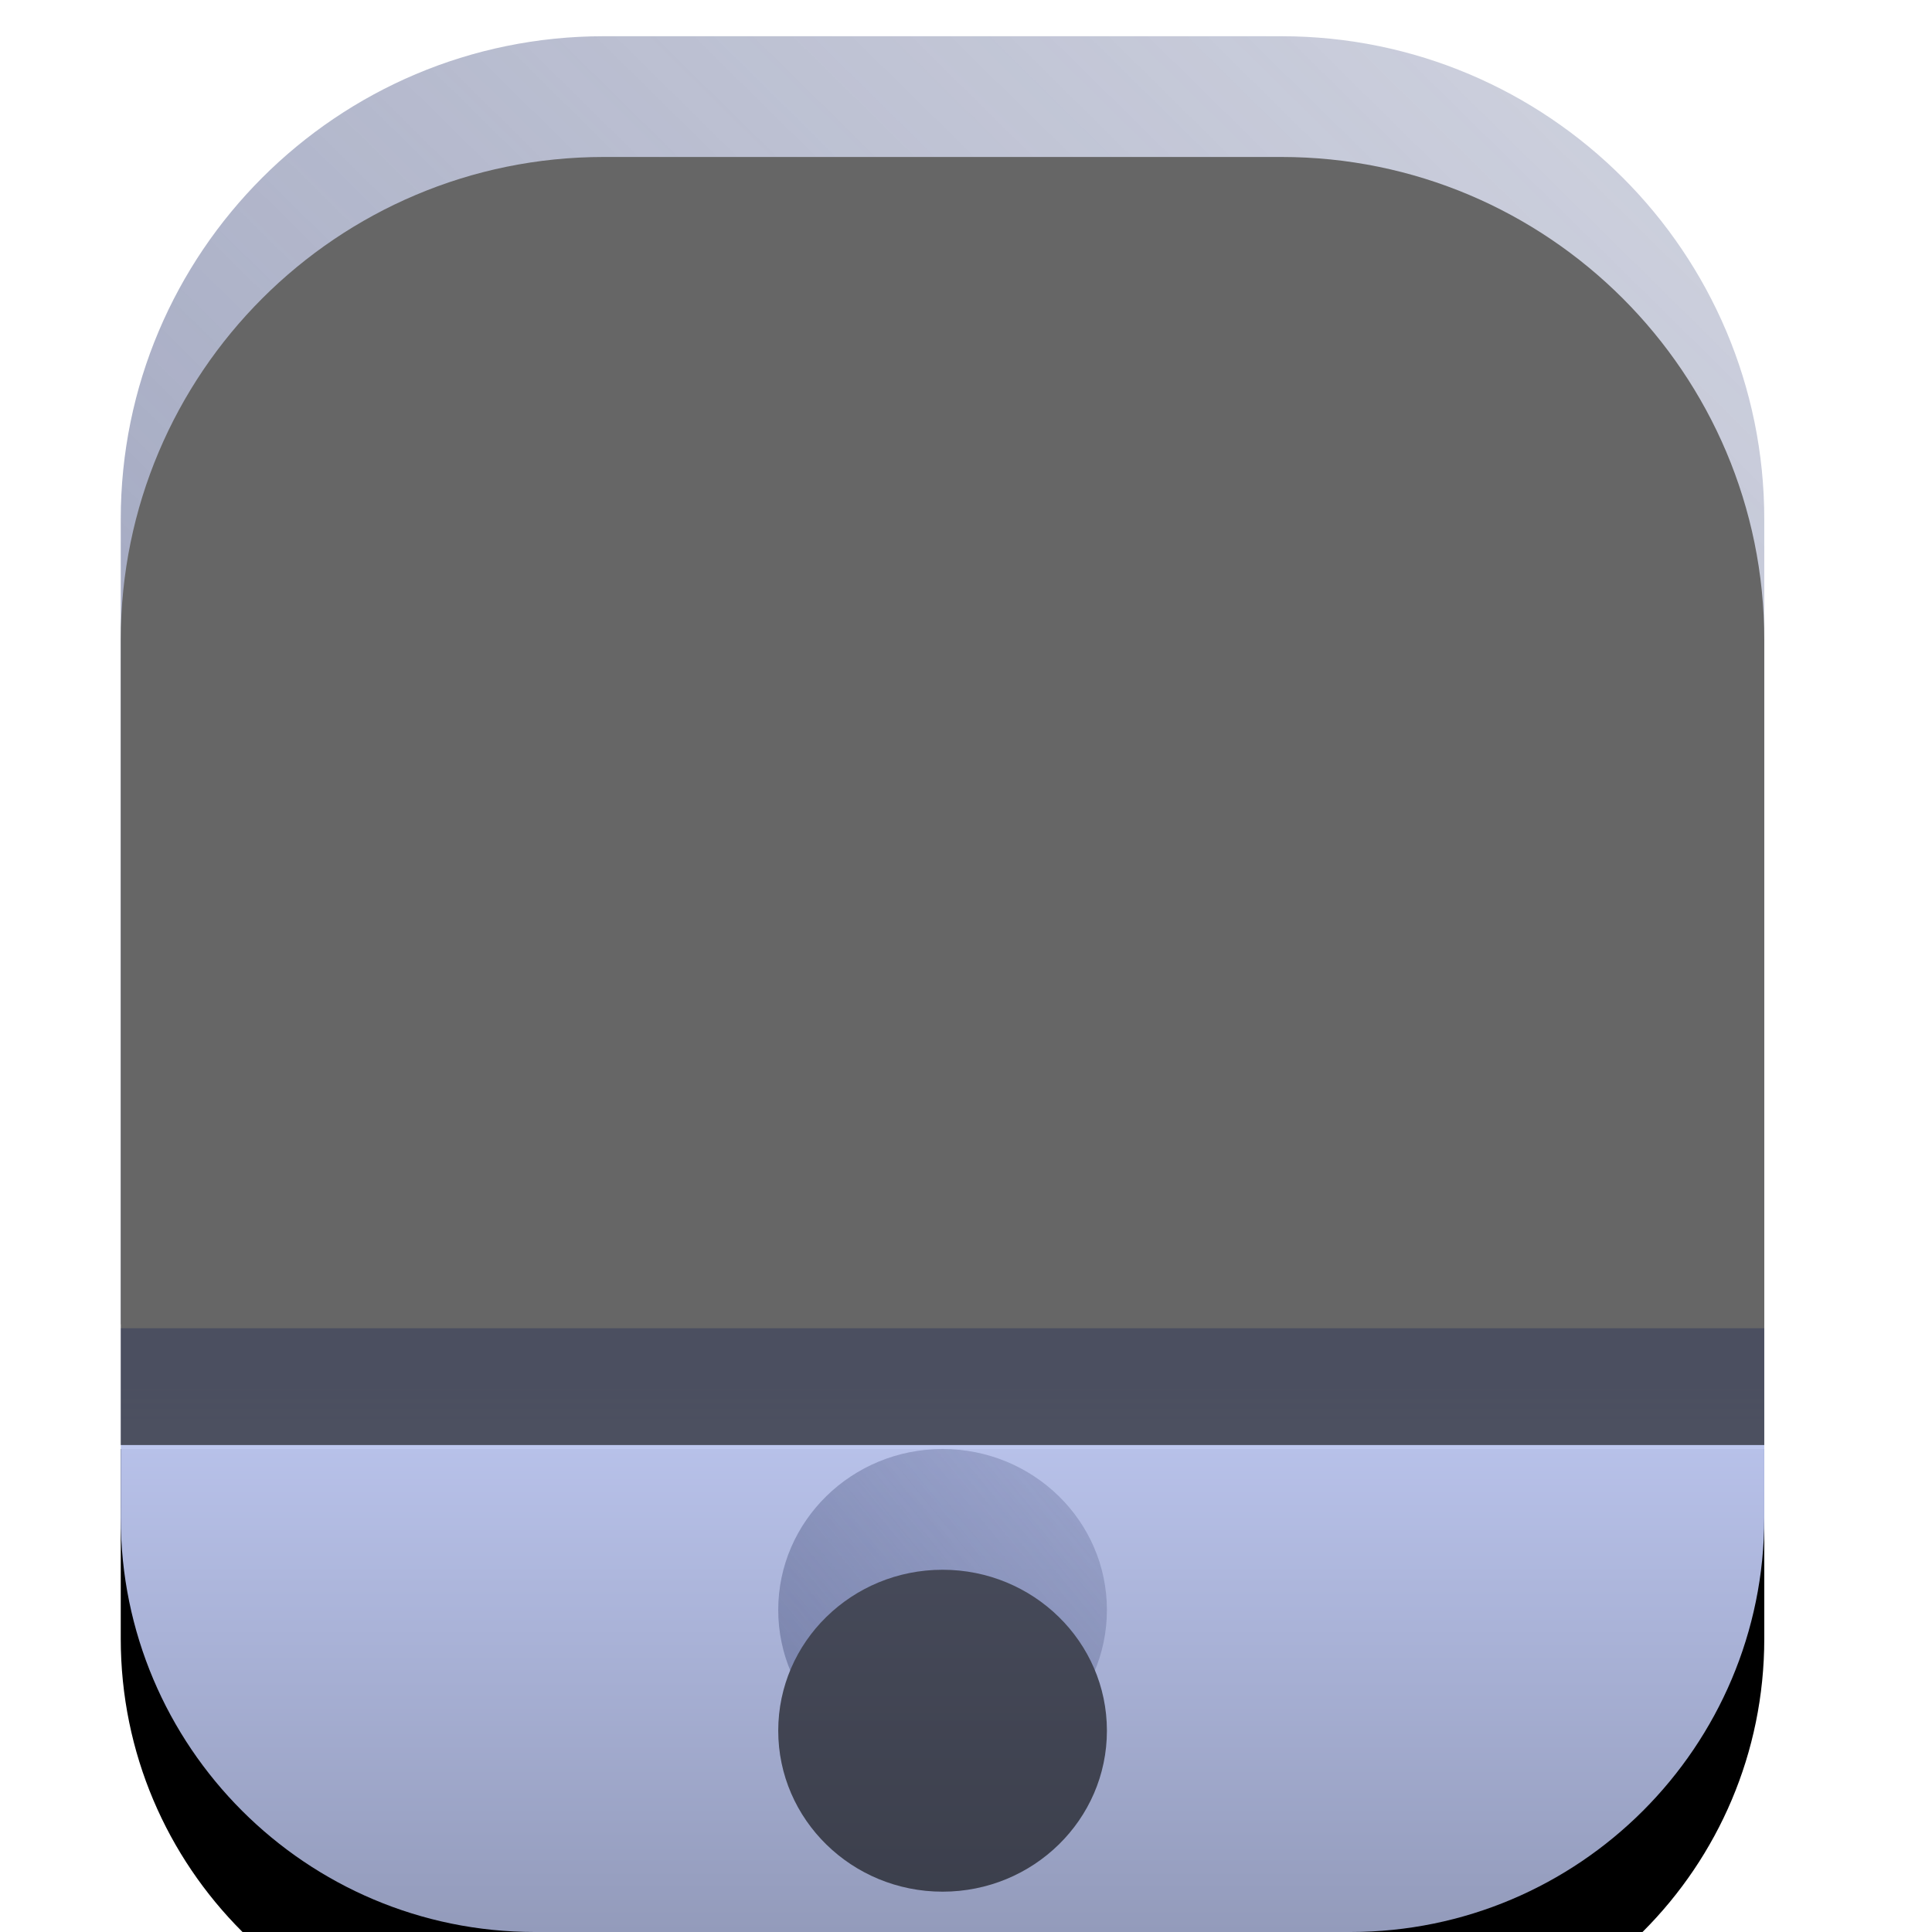 <?xml version="1.0" encoding="UTF-8"?>
<svg width="16px" height="16px" viewBox="0 0 16 16" version="1.1" xmlns="http://www.w3.org/2000/svg" xmlns:xlink="http://www.w3.org/1999/xlink">
    <!-- Generator: Sketch 52.2 (67145) - http://www.bohemiancoding.com/sketch -->
    <title>Sms_Default</title>
    <desc>Created with Sketch.</desc>
    <defs>
        <linearGradient x1="50%" y1="9.182%" x2="50%" y2="218.115%" id="linearGradient-1">
            <stop stop-color="#BCC6EF" offset="0%"></stop>
            <stop stop-color="#BCC6EF" stop-opacity="0.5" offset="100%"></stop>
        </linearGradient>
        <path d="M0,11 L13.611,11 L13.611,12.571 C13.611,14.465 12.076,16 10.183,16 L3.429,16 C1.535,16 -2.12196495e-16,14.465 -4.4408921e-16,12.571 L0,11 Z" id="path-2"></path>
        <filter x="-3.7%" y="-10.0%" width="107.3%" height="140.0%" filterUnits="objectBoundingBox" id="filter-3">
            <feOffset dx="0" dy="1" in="SourceAlpha" result="shadowOffsetOuter1"></feOffset>
            <feColorMatrix values="0 0 0 0 0   0 0 0 0 0   0 0 0 0 0  0 0 0 0.2 0" type="matrix" in="shadowOffsetOuter1"></feColorMatrix>
        </filter>
        <linearGradient x1="6.723%" y1="84.649%" x2="100%" y2="9.364%" id="linearGradient-4">
            <stop stop-color="#5E6893" offset="0%"></stop>
            <stop stop-color="#5E6893" stop-opacity="0.5" offset="100%"></stop>
        </linearGradient>
        <path d="M4,0.3 L9.611,0.3 C11.82,0.3 13.611,2.091 13.611,4.3 L13.611,10.967 L-8.10906897e-13,10.967 L-8.10906897e-13,4.3 C-8.11177439e-13,2.091 1.791,0.3 4,0.3 Z" id="path-5"></path>
        <filter x="-3.7%" y="-4.7%" width="107.3%" height="109.4%" filterUnits="objectBoundingBox" id="filter-6">
            <feOffset dx="0" dy="1" in="SourceAlpha" result="shadowOffsetInner1"></feOffset>
            <feComposite in="shadowOffsetInner1" in2="SourceAlpha" operator="arithmetic" k2="-1" k3="1" result="shadowInnerInner1"></feComposite>
            <feColorMatrix values="0 0 0 0 1   0 0 0 0 1   0 0 0 0 1  0 0 0 0.088 0" type="matrix" in="shadowInnerInner1"></feColorMatrix>
        </filter>
        <ellipse id="path-7" cx="6.806" cy="13.333" rx="1.361" ry="1.333"></ellipse>
        <filter x="-18.4%" y="-18.8%" width="136.7%" height="137.5%" filterUnits="objectBoundingBox" id="filter-8">
            <feOffset dx="0" dy="1" in="SourceAlpha" result="shadowOffsetInner1"></feOffset>
            <feComposite in="shadowOffsetInner1" in2="SourceAlpha" operator="arithmetic" k2="-1" k3="1" result="shadowInnerInner1"></feComposite>
            <feColorMatrix values="0 0 0 0 1   0 0 0 0 1   0 0 0 0 1  0 0 0 0.088 0" type="matrix" in="shadowInnerInner1"></feColorMatrix>
        </filter>
    </defs>
    <g id="Sms_Default" stroke="none" stroke-width="1" fill="none" fill-rule="evenodd">
        <g id="email-24px" transform="translate(1, 0)">
            <g id="Rectangle">
                <g id="Mask">
                    <use fill="black" fill-opacity="1" filter="url(#filter-3)" xlink:href="#path-2"></use>
                    <use fill="url(#linearGradient-1)" fill-rule="evenodd" xlink:href="#path-2"></use>
                </g>
                <g id="Rectangle-2" opacity="0.6">
                    <use fill="url(#linearGradient-4)" fill-rule="evenodd" xlink:href="#path-5"></use>
                    <use fill="black" fill-opacity="1" filter="url(#filter-6)" xlink:href="#path-5"></use>
                </g>
                <g id="Oval" opacity="0.6">
                    <use fill="url(#linearGradient-4)" fill-rule="evenodd" xlink:href="#path-7"></use>
                    <use fill="black" fill-opacity="1" filter="url(#filter-8)" xlink:href="#path-7"></use>
                </g>
            </g>
        </g>
    </g>
</svg>